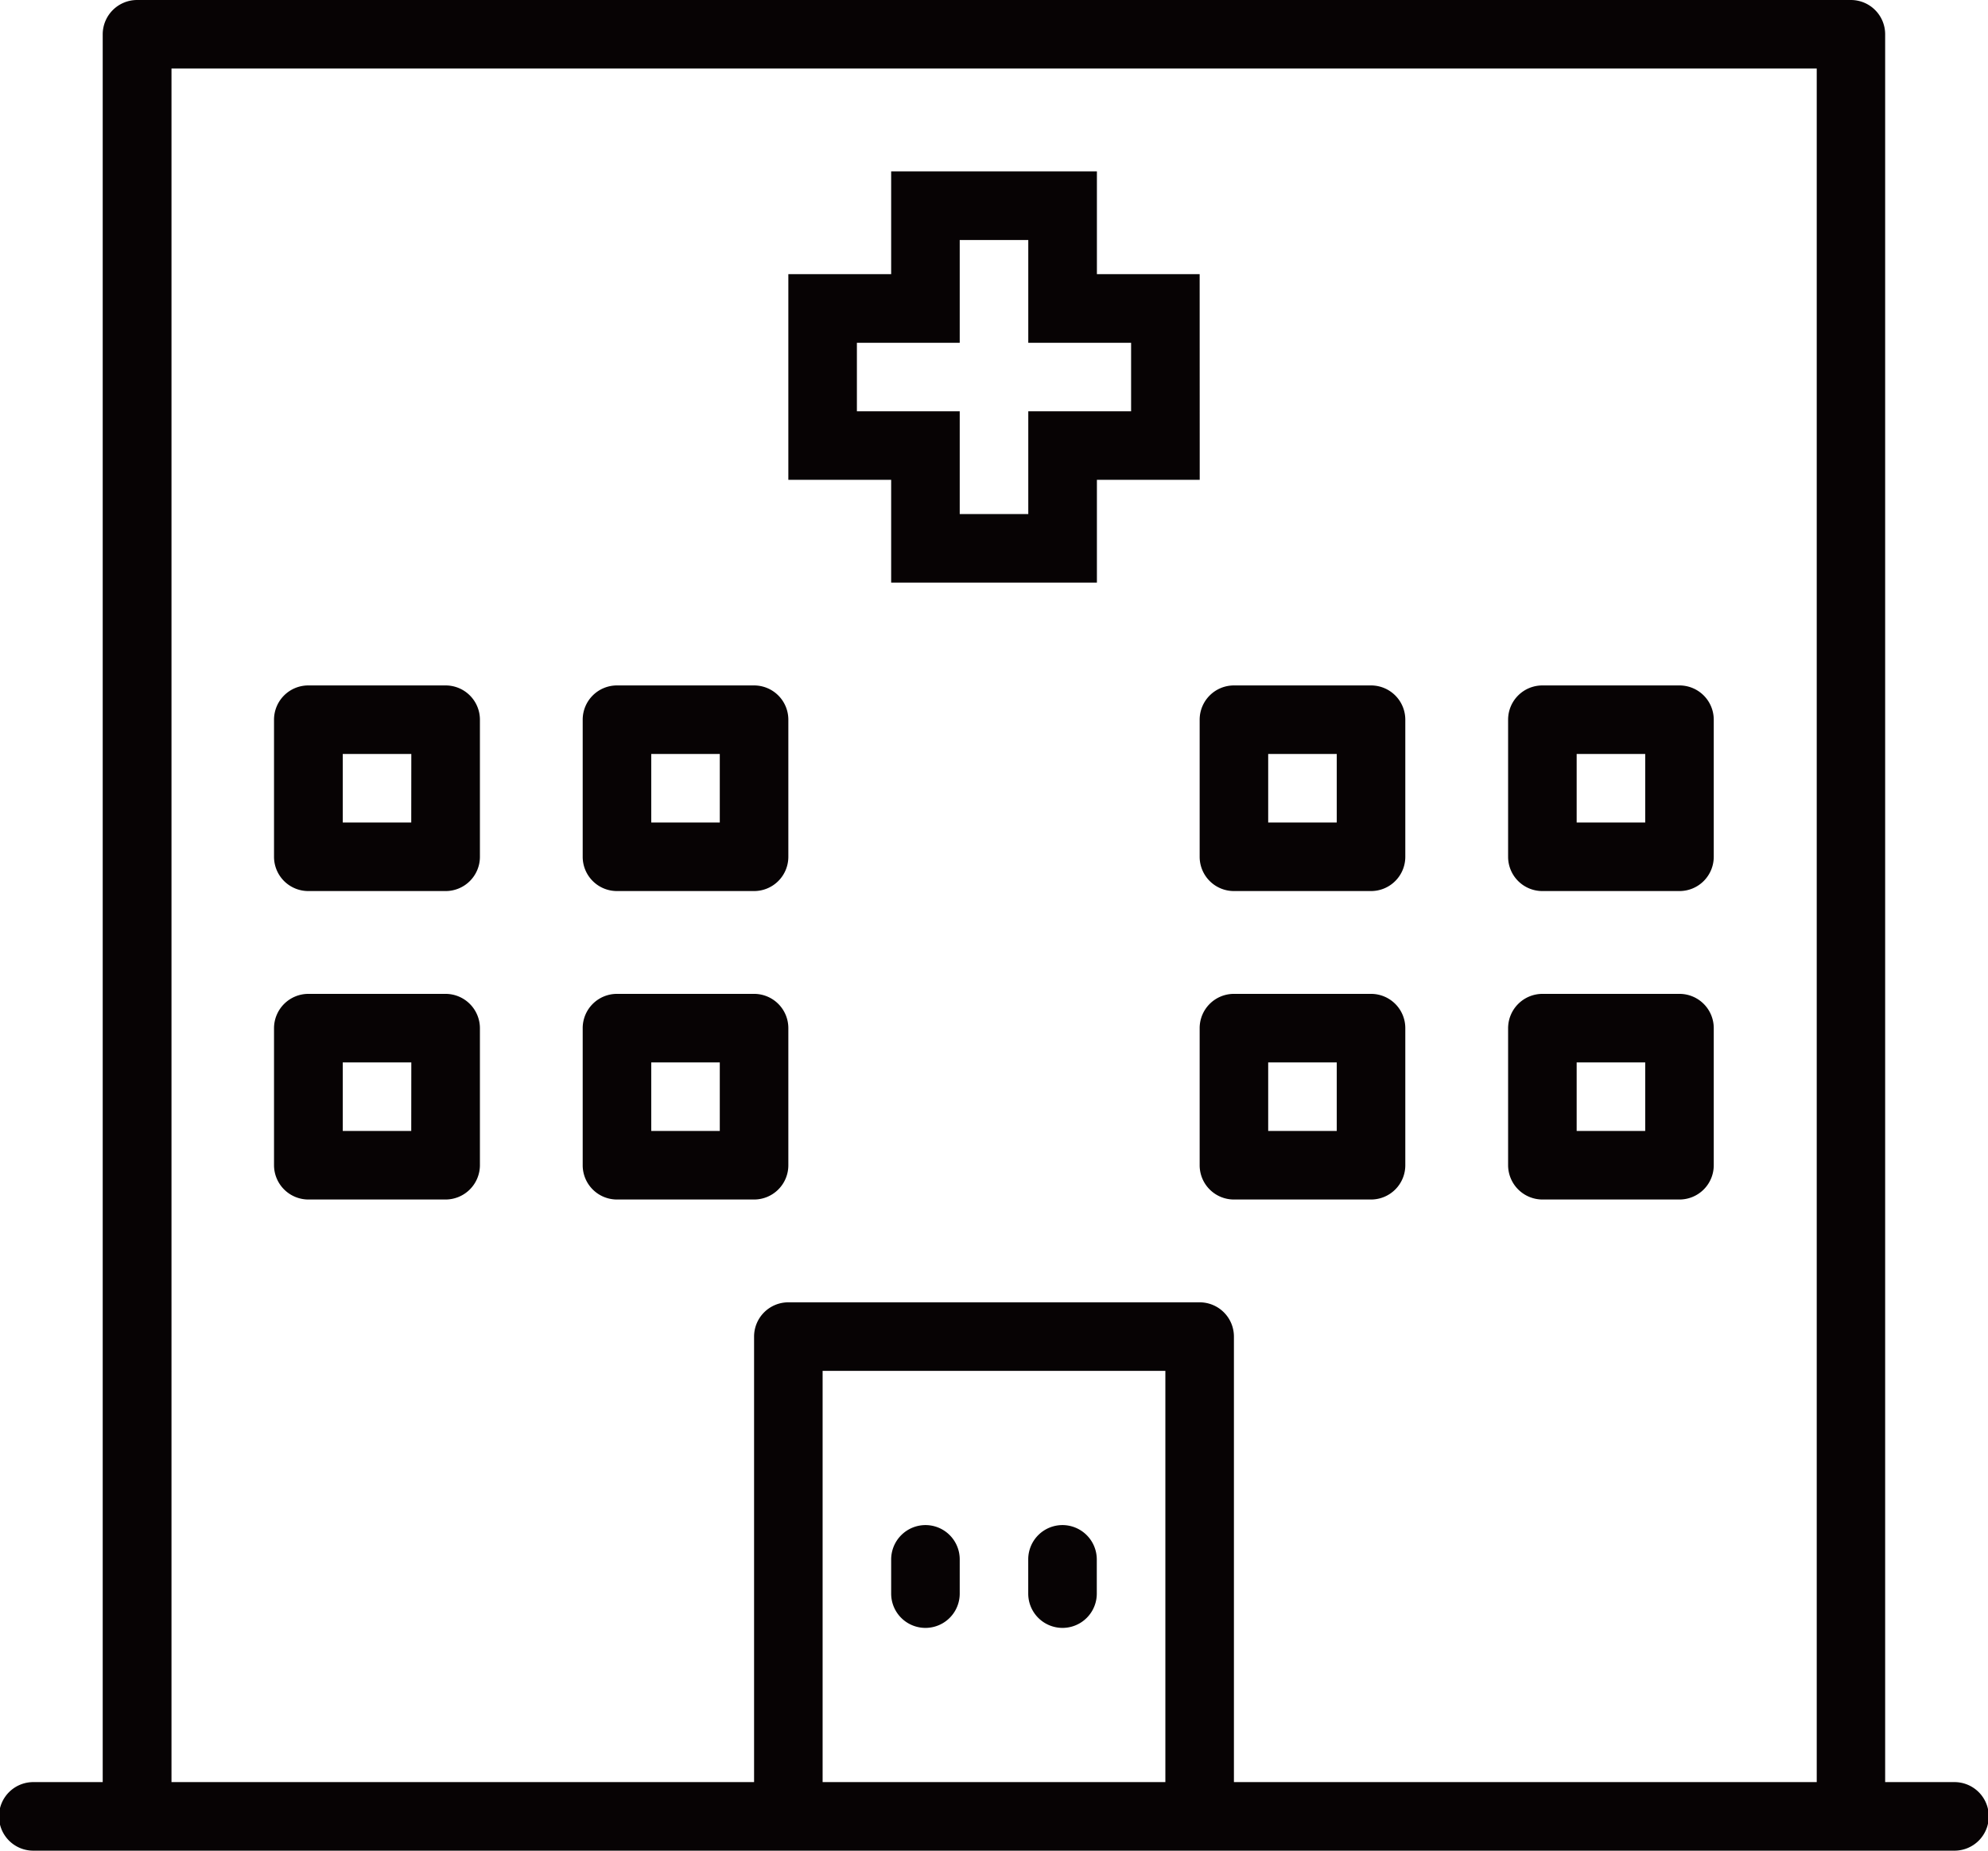 <svg xmlns="http://www.w3.org/2000/svg" width="86.675" height="80.697" viewBox="0 0 86.675 80.697">
  <g id="グループ_80" data-name="グループ 80" transform="translate(-569.528 -1296.293)">
    <g id="グループ_79" data-name="グループ 79">
      <g id="グループ_78" data-name="グループ 78">
        <g id="グループ_77" data-name="グループ 77">
          <g id="グループ_76" data-name="グループ 76">
            <g id="グループ_75" data-name="グループ 75">
              <g id="グループ_74" data-name="グループ 74">
                <g id="グループ_73" data-name="グループ 73">
                  <g id="グループ_72" data-name="グループ 72">
                    <g id="グループ_71" data-name="グループ 71">
                      <g id="グループ_70" data-name="グループ 70">
                        <g id="グループ_69" data-name="グループ 69">
                          <g id="グループ_68" data-name="グループ 68">
                            <path id="パス_29" data-name="パス 29" d="M197.525,738.552a1.5,1.5,0,0,0-1.495,1.495v1.494a1.494,1.494,0,0,0,2.989,0v-1.494A1.494,1.494,0,0,0,197.525,738.552Z" transform="translate(412.352 624.241)" fill="#070304"/>
                            <path id="パス_30" data-name="パス 30" d="M203.5,738.552a1.494,1.494,0,0,0-1.494,1.495v1.494a1.494,1.494,0,0,0,2.989,0v-1.494A1.5,1.5,0,0,0,203.5,738.552Z" transform="translate(412.352 624.241)" fill="#070304"/>
                            <path id="パス_31" data-name="パス 31" d="M209.48,684.007H205v-4.483H196.03v4.483h-4.483v8.967h4.483v4.483H205v-4.483h4.483Zm-2.989,5.978h-4.483v4.483h-2.989v-4.483h-4.483V687h4.483v-4.483h2.989V687h4.483Z" transform="translate(412.352 624.241)" fill="#070304"/>
                            <path id="パス_32" data-name="パス 32" d="M190.053,701.94h-5.978a1.494,1.494,0,0,0-1.494,1.494v5.978a1.494,1.494,0,0,0,1.494,1.494h5.978a1.494,1.494,0,0,0,1.494-1.494v-5.978A1.494,1.494,0,0,0,190.053,701.94Zm-1.495,5.977H185.57v-2.988h2.988Z" transform="translate(412.352 624.241)" fill="#070304"/>
                            <path id="パス_33" data-name="パス 33" d="M216.952,701.94h-5.978a1.494,1.494,0,0,0-1.494,1.494v5.978a1.494,1.494,0,0,0,1.494,1.494h5.978a1.494,1.494,0,0,0,1.494-1.494v-5.978A1.494,1.494,0,0,0,216.952,701.94Zm-1.495,5.977h-2.989v-2.988h2.989Z" transform="translate(412.352 624.241)" fill="#070304"/>
                            <path id="パス_34" data-name="パス 34" d="M190.053,715.389h-5.978a1.494,1.494,0,0,0-1.494,1.495v5.977a1.494,1.494,0,0,0,1.494,1.495h5.978a1.494,1.494,0,0,0,1.494-1.495v-5.977A1.494,1.494,0,0,0,190.053,715.389Zm-1.495,5.978H185.57v-2.989h2.988Z" transform="translate(412.352 624.241)" fill="#070304"/>
                            <path id="パス_35" data-name="パス 35" d="M176.6,701.94h-5.977a1.494,1.494,0,0,0-1.5,1.494v5.978a1.494,1.494,0,0,0,1.5,1.494H176.6a1.494,1.494,0,0,0,1.5-1.494v-5.978A1.494,1.494,0,0,0,176.6,701.94Zm-1.494,5.977H172.12v-2.988h2.989Z" transform="translate(412.352 624.241)" fill="#070304"/>
                            <path id="パス_36" data-name="パス 36" d="M176.6,715.389h-5.977a1.5,1.5,0,0,0-1.5,1.495v5.977a1.5,1.5,0,0,0,1.5,1.495H176.6a1.5,1.5,0,0,0,1.5-1.495v-5.977A1.5,1.5,0,0,0,176.6,715.389Zm-1.494,5.978H172.12v-2.989h2.989Z" transform="translate(412.352 624.241)" fill="#070304"/>
                            <path id="パス_37" data-name="パス 37" d="M216.952,715.389h-5.978a1.494,1.494,0,0,0-1.494,1.495v5.977a1.494,1.494,0,0,0,1.494,1.495h5.978a1.494,1.494,0,0,0,1.494-1.495v-5.977A1.494,1.494,0,0,0,216.952,715.389Zm-1.495,5.978h-2.989v-2.989h2.989Z" transform="translate(412.352 624.241)" fill="#070304"/>
                            <path id="パス_38" data-name="パス 38" d="M230.4,701.94h-5.977a1.494,1.494,0,0,0-1.495,1.494v5.978a1.494,1.494,0,0,0,1.495,1.494H230.4a1.494,1.494,0,0,0,1.494-1.494v-5.978A1.494,1.494,0,0,0,230.4,701.94Zm-1.494,5.977h-2.989v-2.988h2.989Z" transform="translate(412.352 624.241)" fill="#070304"/>
                            <path id="パス_39" data-name="パス 39" d="M230.4,715.389h-5.977a1.5,1.5,0,0,0-1.495,1.495v5.977a1.5,1.5,0,0,0,1.495,1.495H230.4a1.494,1.494,0,0,0,1.494-1.495v-5.977A1.494,1.494,0,0,0,230.4,715.389Zm-1.494,5.978h-2.989v-2.989h2.989Z" transform="translate(412.352 624.241)" fill="#070304"/>
                            <path id="パス_28" data-name="パス 28" d="M242.356,749.76h-2.989V673.547a1.494,1.494,0,0,0-1.494-1.495H163.154a1.5,1.5,0,0,0-1.5,1.495V749.76h-2.988a1.495,1.495,0,1,0,0,2.989h83.685a1.495,1.495,0,1,0,0-2.989Zm-49.315,0V731.828h14.944V749.76Zm17.933,0V730.333a1.494,1.494,0,0,0-1.494-1.494H191.547a1.494,1.494,0,0,0-1.494,1.494V749.76h-25.4V675.041h71.731V749.76Z" transform="translate(412.352 624.241)" fill="#070304"/>
                          </g>
                        </g>
                      </g>
                    </g>
                  </g>
                </g>
              </g>
            </g>
          </g>
        </g>
      </g>
    </g>
  </g>
</svg>
